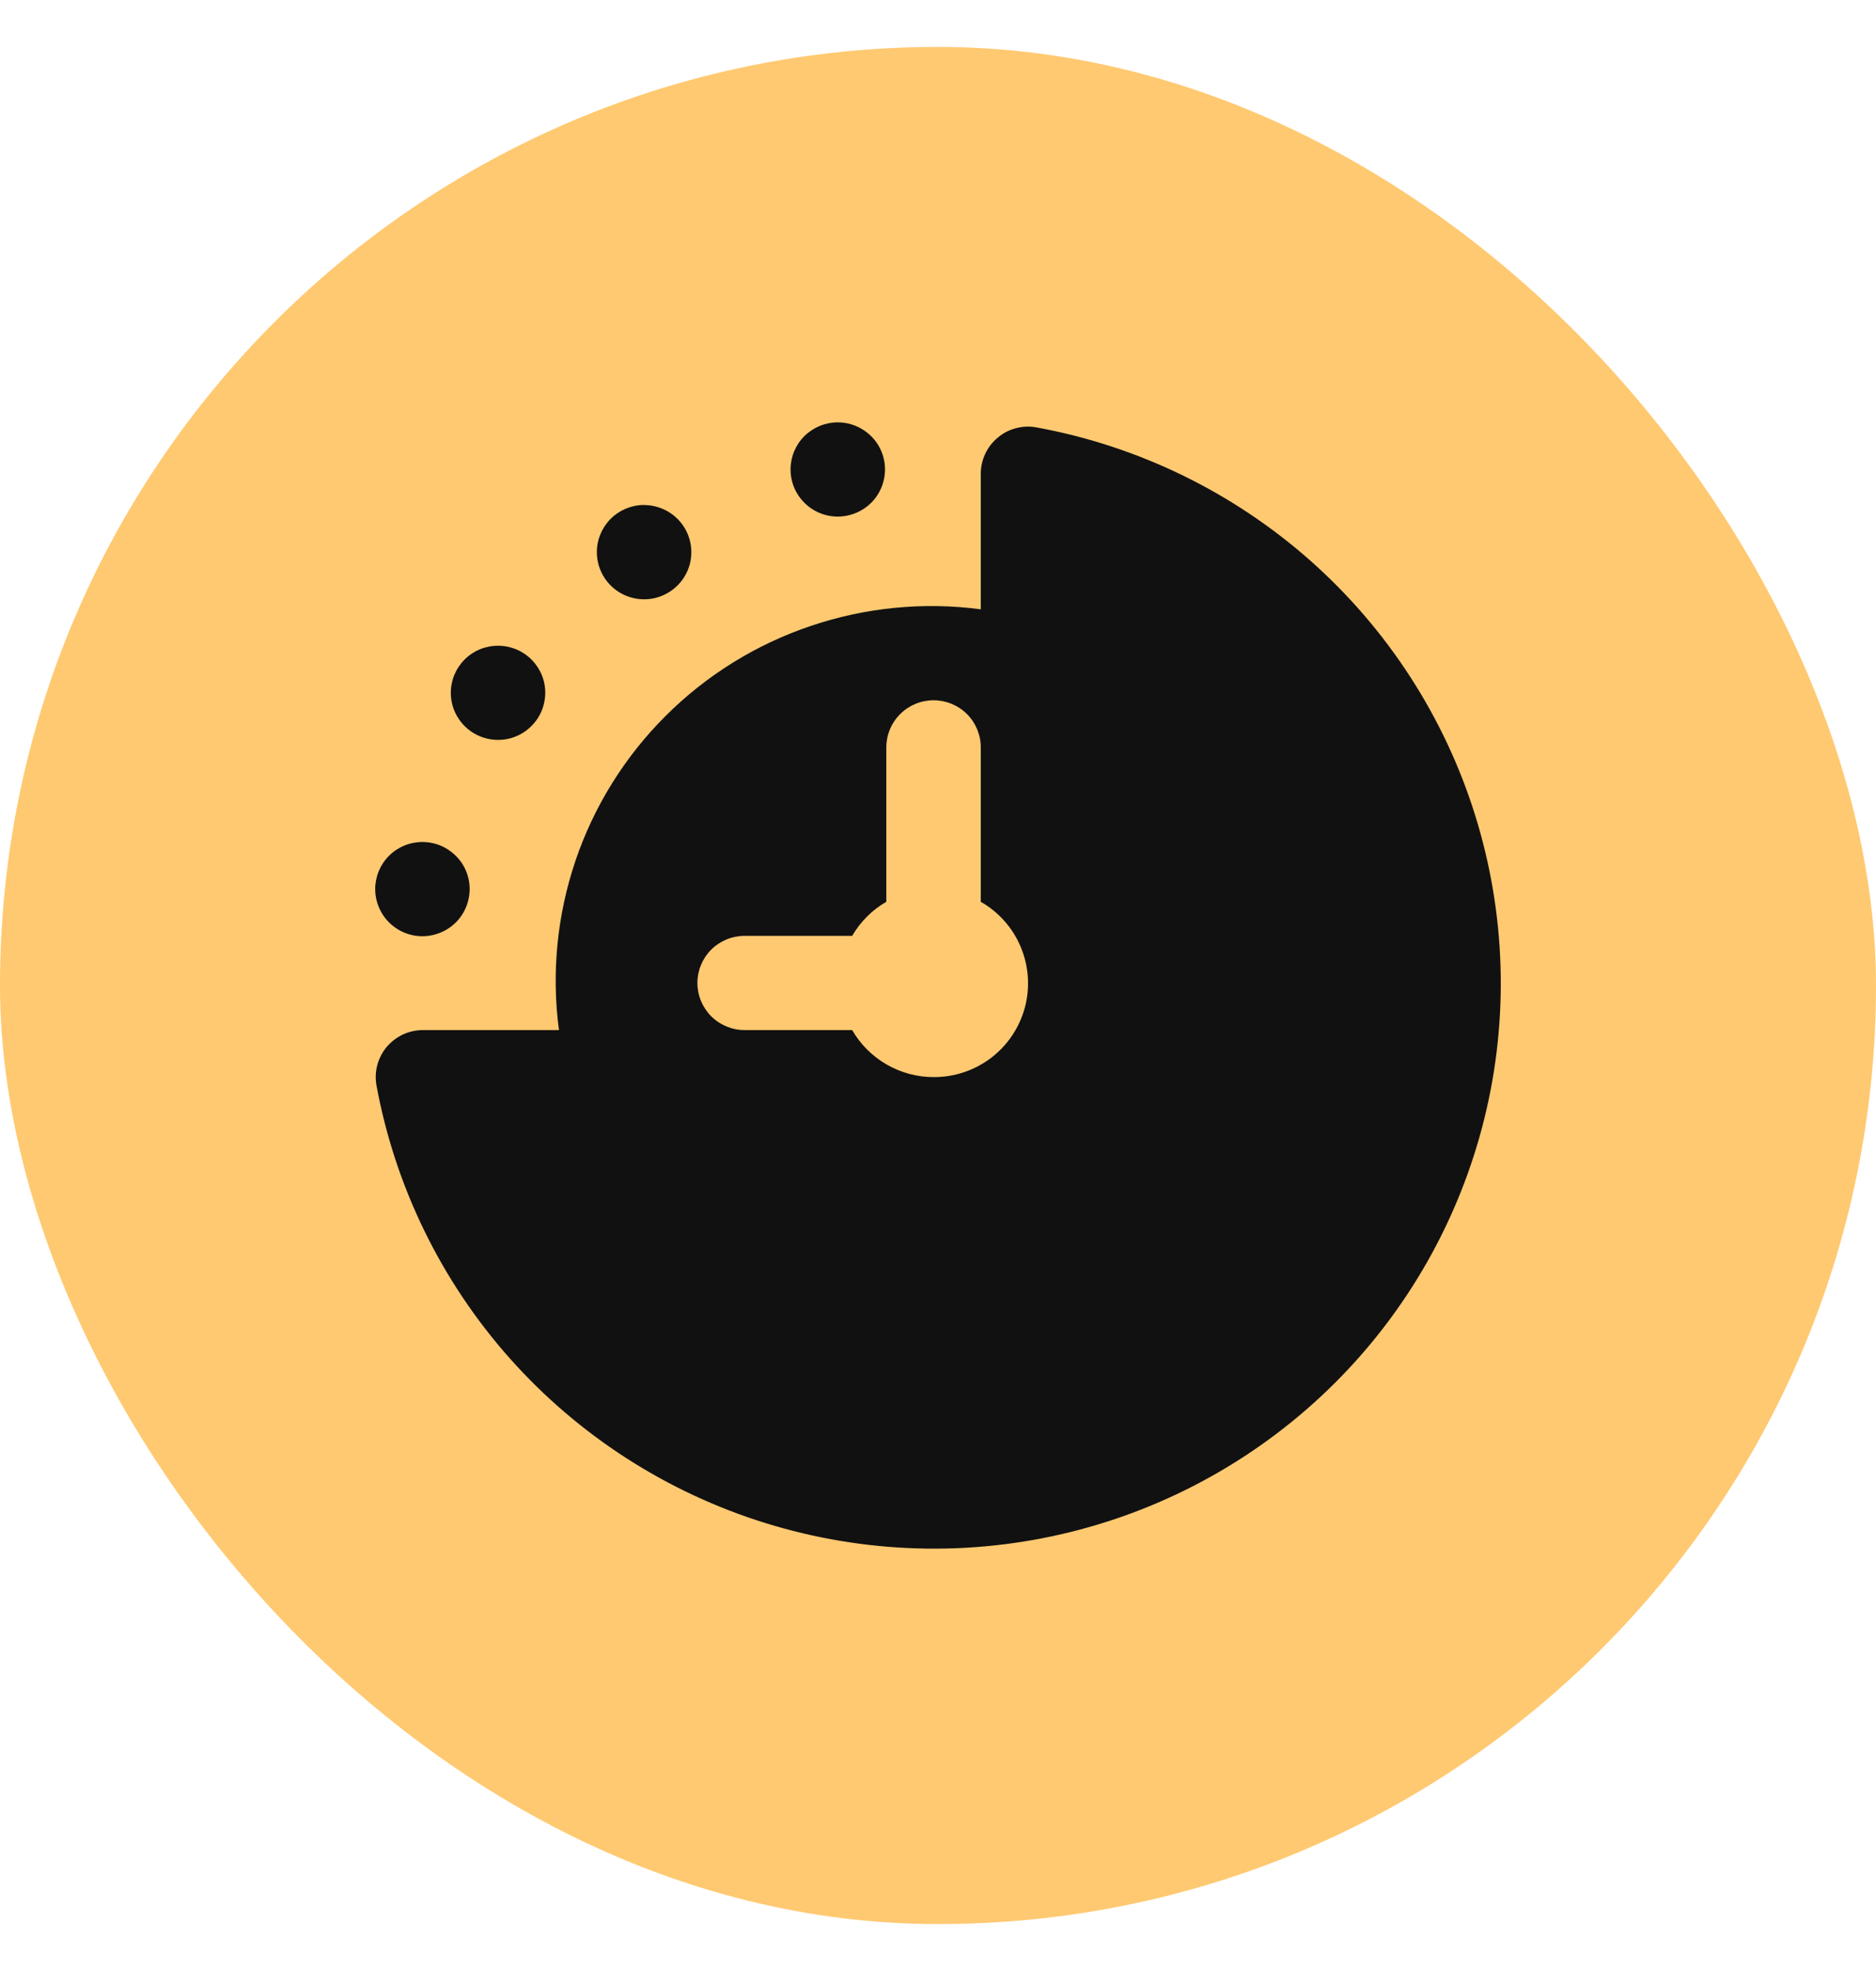 <svg viewBox="0 0 20 21" fill="none" xmlns="http://www.w3.org/2000/svg">
<rect y="0.5" width="20" height="20" rx="10" fill="#FFC971"/>
<path d="M11.051 4.554C10.978 4.54 10.904 4.543 10.832 4.562C10.761 4.58 10.694 4.614 10.638 4.662C10.581 4.709 10.535 4.768 10.504 4.834C10.473 4.901 10.456 4.973 10.456 5.047V6.492C9.847 6.411 9.226 6.472 8.644 6.669C8.061 6.865 7.532 7.193 7.097 7.627C6.662 8.06 6.333 8.588 6.136 9.168C5.939 9.749 5.878 10.367 5.959 10.975H4.509C4.435 10.975 4.362 10.991 4.296 11.022C4.229 11.053 4.17 11.099 4.122 11.155C4.075 11.212 4.041 11.278 4.022 11.349C4.003 11.421 4.001 11.495 4.014 11.567C4.214 12.647 4.705 13.652 5.436 14.474C6.167 15.295 7.11 15.902 8.162 16.228C9.213 16.554 10.335 16.588 11.404 16.325C12.474 16.062 13.451 15.512 14.23 14.736C15.009 13.96 15.56 12.986 15.824 11.92C16.088 10.854 16.054 9.736 15.727 8.688C15.4 7.639 14.791 6.7 13.967 5.971C13.143 5.243 12.134 4.752 11.051 4.554ZM9.953 11.476C9.777 11.476 9.604 11.429 9.451 11.341C9.299 11.253 9.173 11.127 9.085 10.975H7.938C7.805 10.975 7.677 10.922 7.582 10.828C7.488 10.733 7.435 10.606 7.435 10.473C7.435 10.34 7.488 10.212 7.582 10.118C7.677 10.024 7.805 9.971 7.938 9.971H9.085C9.173 9.82 9.298 9.695 9.449 9.608V7.963C9.449 7.83 9.502 7.702 9.597 7.608C9.691 7.514 9.819 7.461 9.953 7.461C10.086 7.461 10.214 7.514 10.309 7.608C10.403 7.702 10.456 7.83 10.456 7.963V9.608C10.648 9.718 10.799 9.888 10.883 10.092C10.968 10.296 10.983 10.522 10.926 10.735C10.868 10.949 10.742 11.137 10.566 11.271C10.39 11.405 10.174 11.477 9.953 11.476ZM8.931 4.5C9.031 4.5 9.128 4.529 9.211 4.585C9.294 4.64 9.359 4.718 9.397 4.81C9.435 4.902 9.445 5.002 9.425 5.1C9.406 5.197 9.358 5.287 9.288 5.357C9.217 5.427 9.127 5.475 9.03 5.494C8.932 5.514 8.831 5.504 8.739 5.466C8.647 5.428 8.568 5.363 8.513 5.281C8.457 5.198 8.428 5.101 8.428 5.002C8.428 4.869 8.481 4.741 8.575 4.647C8.67 4.553 8.798 4.5 8.931 4.5ZM6.867 5.381C6.966 5.381 7.064 5.411 7.147 5.466C7.229 5.521 7.294 5.599 7.332 5.691C7.37 5.783 7.38 5.884 7.361 5.981C7.341 6.079 7.293 6.168 7.223 6.238C7.152 6.308 7.063 6.356 6.965 6.376C6.867 6.395 6.766 6.385 6.674 6.347C6.582 6.309 6.503 6.245 6.448 6.162C6.393 6.08 6.363 5.983 6.363 5.883C6.363 5.75 6.416 5.623 6.51 5.528C6.604 5.434 6.732 5.381 6.865 5.38L6.867 5.381ZM5.309 6.88C5.409 6.88 5.506 6.909 5.589 6.964C5.672 7.019 5.736 7.098 5.775 7.189C5.813 7.281 5.823 7.382 5.803 7.479C5.784 7.577 5.736 7.666 5.665 7.736C5.595 7.807 5.505 7.854 5.408 7.874C5.31 7.893 5.209 7.883 5.117 7.845C5.025 7.807 4.946 7.743 4.891 7.66C4.835 7.578 4.806 7.481 4.806 7.381C4.806 7.248 4.859 7.121 4.953 7.027C5.048 6.932 5.176 6.88 5.309 6.88ZM4.504 8.971C4.603 8.971 4.701 9 4.783 9.056C4.866 9.111 4.931 9.189 4.969 9.281C5.007 9.373 5.017 9.473 4.997 9.571C4.978 9.668 4.93 9.758 4.86 9.828C4.789 9.898 4.699 9.946 4.602 9.965C4.504 9.985 4.403 9.975 4.311 9.937C4.219 9.899 4.14 9.834 4.085 9.752C4.03 9.669 4 9.572 4 9.473C4 9.34 4.053 9.212 4.147 9.118C4.241 9.024 4.369 8.971 4.503 8.971H4.504Z" fill="#111111"/>
</svg>
